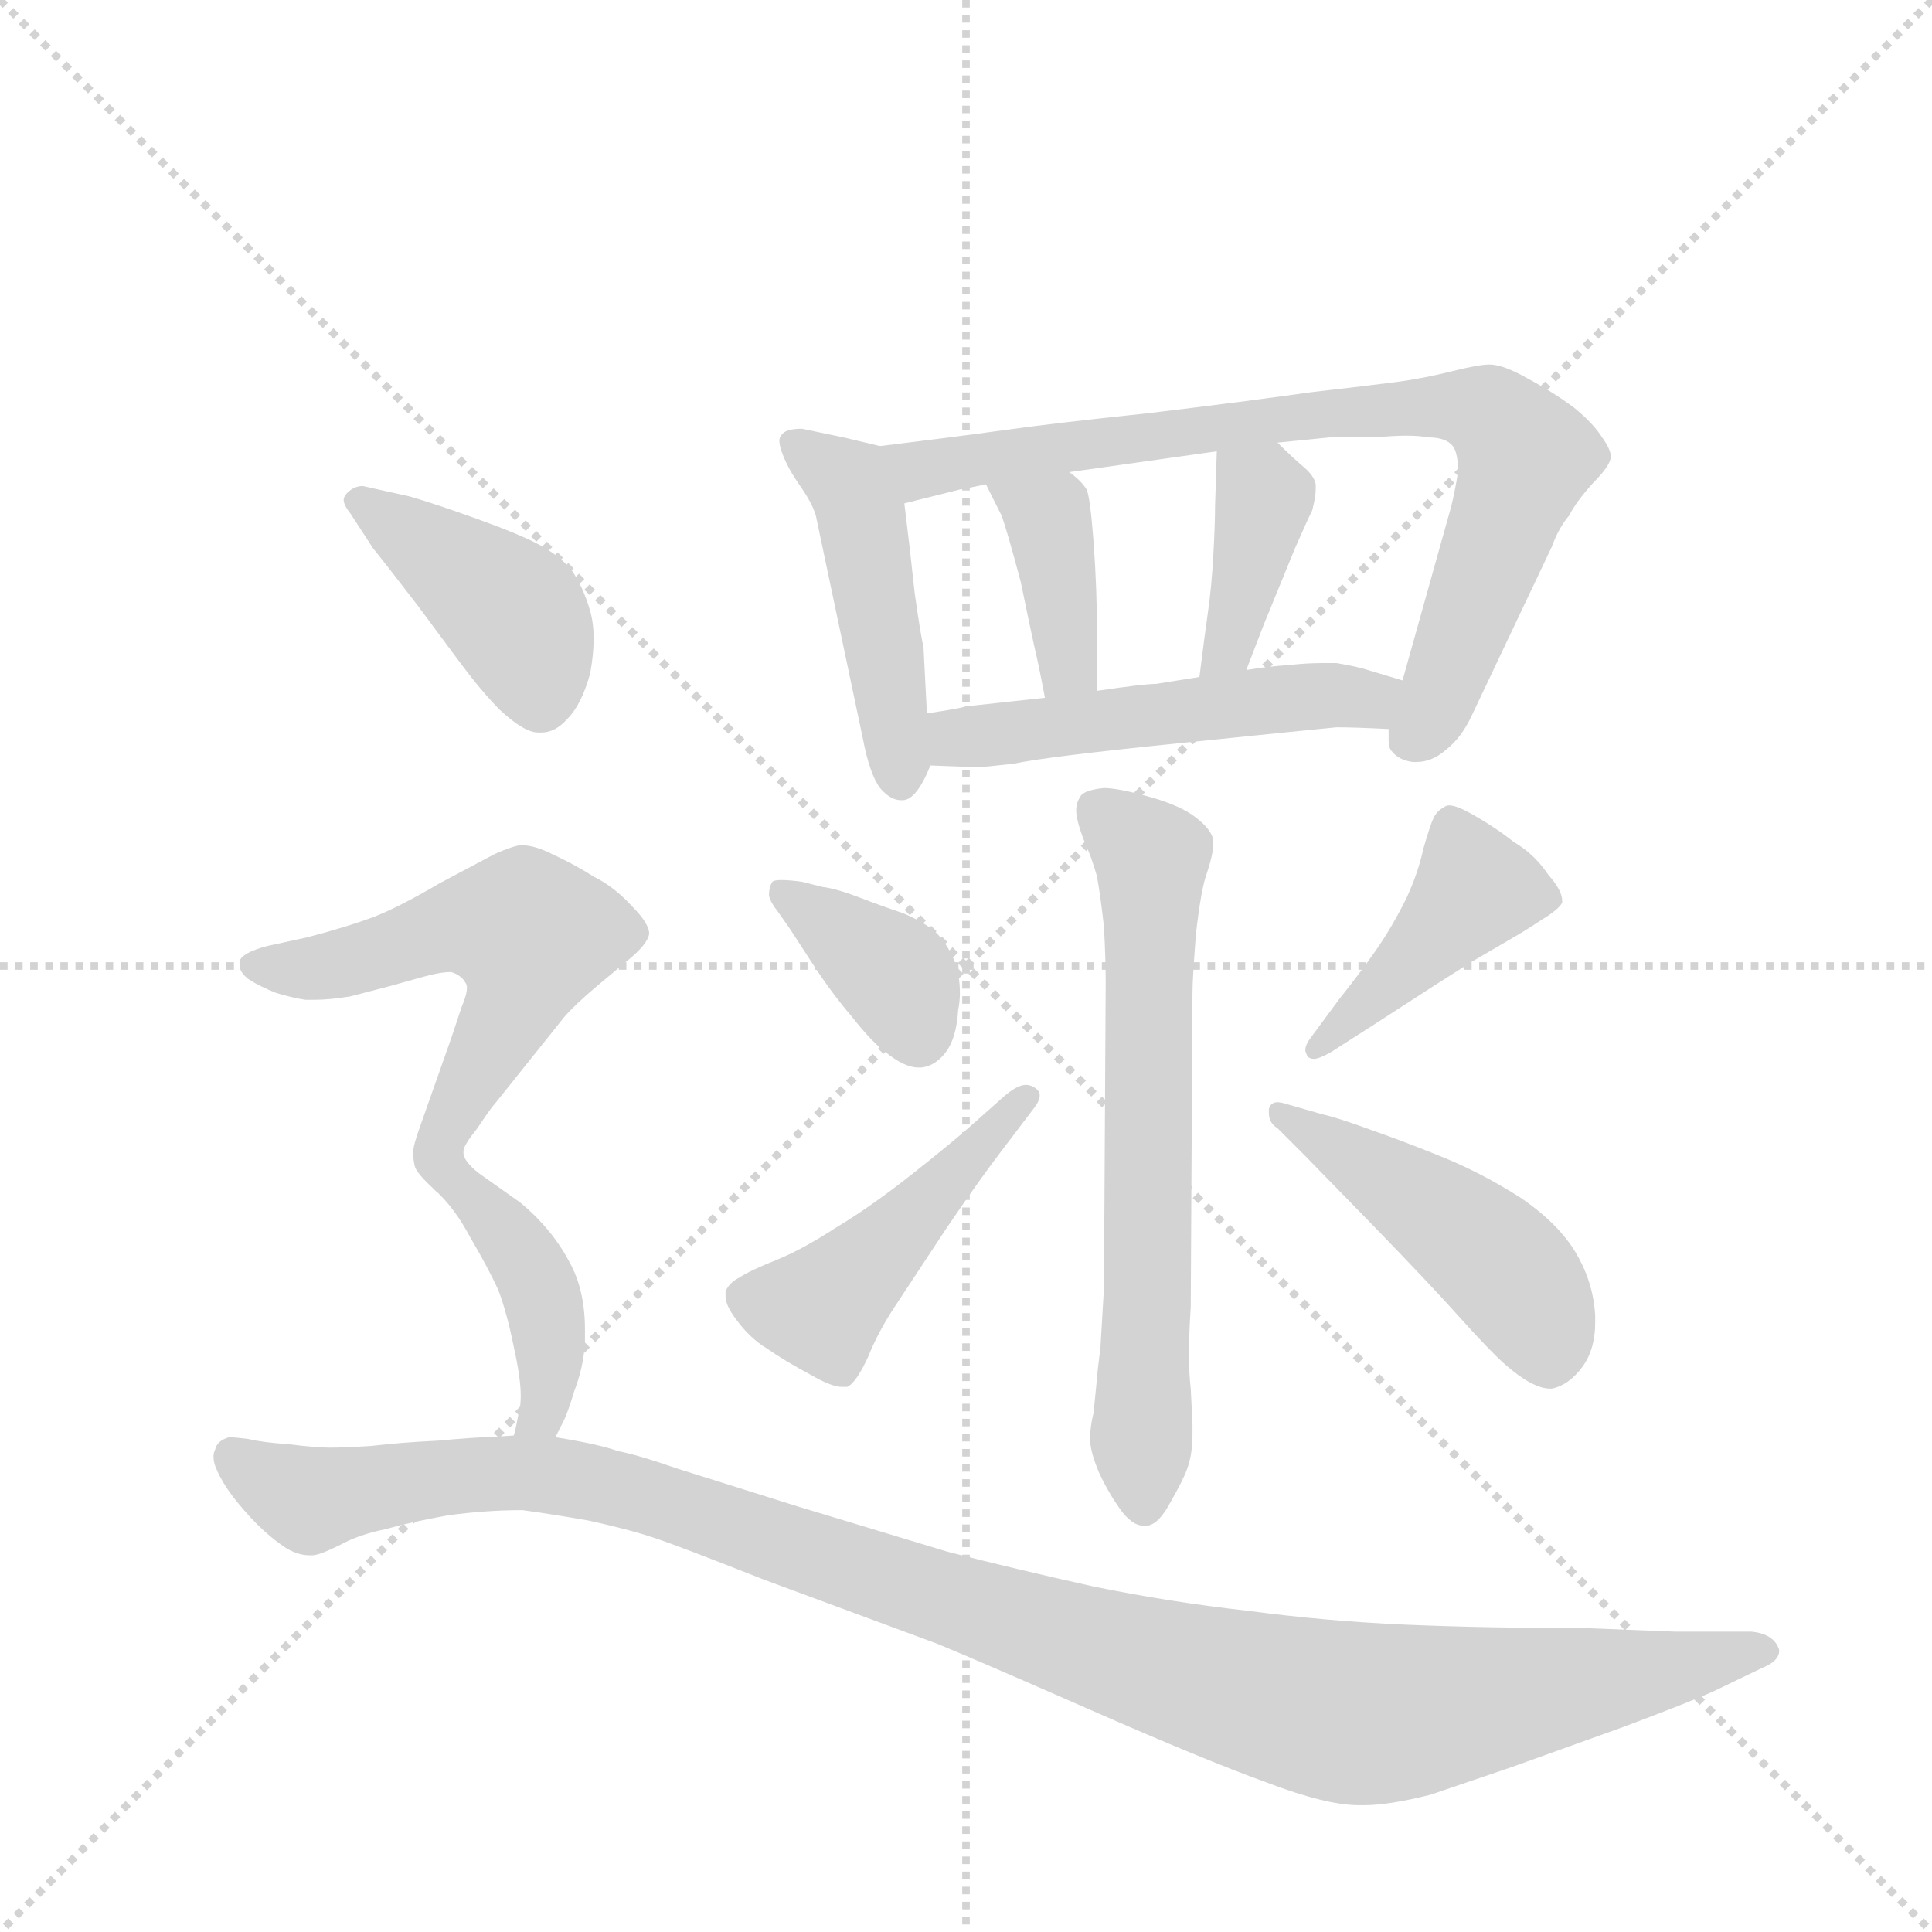 <svg version="1.1" viewBox="0 0 1024 1024" xmlns="http://www.w3.org/2000/svg">
  <g stroke="lightgray" stroke-dasharray="1,1" stroke-width="1" transform="scale(4, 4)">
    <line x1="0" y1="0" x2="256" y2="256"></line>
    <line x1="256" y1="0" x2="0" y2="256"></line>
    <line x1="128" y1="0" x2="128" y2="256"></line>
    <line x1="0" y1="128" x2="256" y2="128"></line>
  </g>
  <g transform="scale(0.92, -0.92) translate(60, -900)">
    <style type="text/css">
      
        @keyframes keyframes0 {
          from {
            stroke: blue;
            stroke-dashoffset: 471;
            stroke-width: 128;
          }
          61% {
            animation-timing-function: step-end;
            stroke: blue;
            stroke-dashoffset: 0;
            stroke-width: 128;
          }
          to {
            stroke: black;
            stroke-width: 1024;
          }
        }
        #make-me-a-hanzi-animation-0 {
          animation: keyframes0 0.633s both;
          animation-delay: 0s;
          animation-timing-function: linear;
        }
      
        @keyframes keyframes1 {
          from {
            stroke: blue;
            stroke-dashoffset: 813;
            stroke-width: 128;
          }
          73% {
            animation-timing-function: step-end;
            stroke: blue;
            stroke-dashoffset: 0;
            stroke-width: 128;
          }
          to {
            stroke: black;
            stroke-width: 1024;
          }
        }
        #make-me-a-hanzi-animation-1 {
          animation: keyframes1 0.912s both;
          animation-delay: 0.633s;
          animation-timing-function: linear;
        }
      
        @keyframes keyframes2 {
          from {
            stroke: blue;
            stroke-dashoffset: 388;
            stroke-width: 128;
          }
          56% {
            animation-timing-function: step-end;
            stroke: blue;
            stroke-dashoffset: 0;
            stroke-width: 128;
          }
          to {
            stroke: black;
            stroke-width: 1024;
          }
        }
        #make-me-a-hanzi-animation-2 {
          animation: keyframes2 0.566s both;
          animation-delay: 1.545s;
          animation-timing-function: linear;
        }
      
        @keyframes keyframes3 {
          from {
            stroke: blue;
            stroke-dashoffset: 388;
            stroke-width: 128;
          }
          56% {
            animation-timing-function: step-end;
            stroke: blue;
            stroke-dashoffset: 0;
            stroke-width: 128;
          }
          to {
            stroke: black;
            stroke-width: 1024;
          }
        }
        #make-me-a-hanzi-animation-3 {
          animation: keyframes3 0.566s both;
          animation-delay: 2.111s;
          animation-timing-function: linear;
        }
      
        @keyframes keyframes4 {
          from {
            stroke: blue;
            stroke-dashoffset: 517;
            stroke-width: 128;
          }
          63% {
            animation-timing-function: step-end;
            stroke: blue;
            stroke-dashoffset: 0;
            stroke-width: 128;
          }
          to {
            stroke: black;
            stroke-width: 1024;
          }
        }
        #make-me-a-hanzi-animation-4 {
          animation: keyframes4 0.671s both;
          animation-delay: 2.676s;
          animation-timing-function: linear;
        }
      
        @keyframes keyframes5 {
          from {
            stroke: blue;
            stroke-dashoffset: 672;
            stroke-width: 128;
          }
          69% {
            animation-timing-function: step-end;
            stroke: blue;
            stroke-dashoffset: 0;
            stroke-width: 128;
          }
          to {
            stroke: black;
            stroke-width: 1024;
          }
        }
        #make-me-a-hanzi-animation-5 {
          animation: keyframes5 0.797s both;
          animation-delay: 3.347s;
          animation-timing-function: linear;
        }
      
        @keyframes keyframes6 {
          from {
            stroke: blue;
            stroke-dashoffset: 380;
            stroke-width: 128;
          }
          55% {
            animation-timing-function: step-end;
            stroke: blue;
            stroke-dashoffset: 0;
            stroke-width: 128;
          }
          to {
            stroke: black;
            stroke-width: 1024;
          }
        }
        #make-me-a-hanzi-animation-6 {
          animation: keyframes6 0.559s both;
          animation-delay: 4.144s;
          animation-timing-function: linear;
        }
      
        @keyframes keyframes7 {
          from {
            stroke: blue;
            stroke-dashoffset: 472;
            stroke-width: 128;
          }
          61% {
            animation-timing-function: step-end;
            stroke: blue;
            stroke-dashoffset: 0;
            stroke-width: 128;
          }
          to {
            stroke: black;
            stroke-width: 1024;
          }
        }
        #make-me-a-hanzi-animation-7 {
          animation: keyframes7 0.634s both;
          animation-delay: 4.703s;
          animation-timing-function: linear;
        }
      
        @keyframes keyframes8 {
          from {
            stroke: blue;
            stroke-dashoffset: 426;
            stroke-width: 128;
          }
          58% {
            animation-timing-function: step-end;
            stroke: blue;
            stroke-dashoffset: 0;
            stroke-width: 128;
          }
          to {
            stroke: black;
            stroke-width: 1024;
          }
        }
        #make-me-a-hanzi-animation-8 {
          animation: keyframes8 0.597s both;
          animation-delay: 5.337s;
          animation-timing-function: linear;
        }
      
        @keyframes keyframes9 {
          from {
            stroke: blue;
            stroke-dashoffset: 478;
            stroke-width: 128;
          }
          61% {
            animation-timing-function: step-end;
            stroke: blue;
            stroke-dashoffset: 0;
            stroke-width: 128;
          }
          to {
            stroke: black;
            stroke-width: 1024;
          }
        }
        #make-me-a-hanzi-animation-9 {
          animation: keyframes9 0.639s both;
          animation-delay: 5.934s;
          animation-timing-function: linear;
        }
      
        @keyframes keyframes10 {
          from {
            stroke: blue;
            stroke-dashoffset: 419;
            stroke-width: 128;
          }
          58% {
            animation-timing-function: step-end;
            stroke: blue;
            stroke-dashoffset: 0;
            stroke-width: 128;
          }
          to {
            stroke: black;
            stroke-width: 1024;
          }
        }
        #make-me-a-hanzi-animation-10 {
          animation: keyframes10 0.591s both;
          animation-delay: 6.573s;
          animation-timing-function: linear;
        }
      
        @keyframes keyframes11 {
          from {
            stroke: blue;
            stroke-dashoffset: 574;
            stroke-width: 128;
          }
          65% {
            animation-timing-function: step-end;
            stroke: blue;
            stroke-dashoffset: 0;
            stroke-width: 128;
          }
          to {
            stroke: black;
            stroke-width: 1024;
          }
        }
        #make-me-a-hanzi-animation-11 {
          animation: keyframes11 0.717s both;
          animation-delay: 7.164s;
          animation-timing-function: linear;
        }
      
        @keyframes keyframes12 {
          from {
            stroke: blue;
            stroke-dashoffset: 425;
            stroke-width: 128;
          }
          58% {
            animation-timing-function: step-end;
            stroke: blue;
            stroke-dashoffset: 0;
            stroke-width: 128;
          }
          to {
            stroke: black;
            stroke-width: 1024;
          }
        }
        #make-me-a-hanzi-animation-12 {
          animation: keyframes12 0.596s both;
          animation-delay: 7.881s;
          animation-timing-function: linear;
        }
      
        @keyframes keyframes13 {
          from {
            stroke: blue;
            stroke-dashoffset: 1168;
            stroke-width: 128;
          }
          79% {
            animation-timing-function: step-end;
            stroke: blue;
            stroke-dashoffset: 0;
            stroke-width: 128;
          }
          to {
            stroke: black;
            stroke-width: 1024;
          }
        }
        #make-me-a-hanzi-animation-13 {
          animation: keyframes13 1.201s both;
          animation-delay: 8.477s;
          animation-timing-function: linear;
        }
      
    </style>
    
      <path d="M 447 643 L 426 648 L 402 653 Q 392 653 390 649 Q 389 648 389 646 Q 389 643 391 638 Q 394 630 401 620 Q 408 610 410 603 L 437 475 Q 441 454 447 446 Q 453 439 459 439 L 460 439 Q 468 439 476 459 L 474 489 L 472 528 Q 471 530 467 558 Q 464 586 461 610 C 457 640 457 641 447 643 Z" fill="lightgray"></path>
    
      <path d="M 740 480 L 740 473 Q 740 469 742 467 Q 746 462 754 461 L 756 461 Q 765 461 773 468 Q 782 475 788 488 L 834 585 Q 838 596 844 603 Q 848 611 858 622 Q 868 632 868 637 Q 868 641 863 648 Q 858 656 847 665 Q 835 674 820 682 Q 806 690 798 690 Q 792 690 776 686 Q 760 682 745 680 Q 730 678 695 674 Q 660 669 602 662 Q 545 656 517 652 Q 488 648 447 643 C 417 639 432 603 461 610 L 493 618 Q 494 618 508 621 L 556 628 L 641 640 L 676 645 L 706 648 L 732 648 Q 743 649 750 649 Q 758 649 763 648 Q 773 648 777 643 Q 780 639 780 628 Q 778 616 776 608 L 748 508 L 740 480 Z" fill="lightgray"></path>
    
      <path d="M 572 502 L 572 534 Q 572 561 570 588 Q 568 614 566 618 Q 563 623 556 628 C 532 647 495 648 508 621 L 517 603 Q 520 595 528 565 Q 534 536 536 527 Q 538 519 542 498 C 548 469 572 472 572 502 Z" fill="lightgray"></path>
    
      <path d="M 658 514 L 668 540 L 686 584 Q 693 600 696 606 Q 698 614 698 618 L 698 621 Q 697 626 691 631 Q 684 637 676 645 C 655 666 642 670 641 640 L 640 608 Q 640 598 639 580 Q 638 562 636 548 Q 634 534 631 510 C 627 480 647 486 658 514 Z" fill="lightgray"></path>
    
      <path d="M 476 459 L 503 458 Q 506 458 524 460 Q 542 464 621 472 Q 699 480 710 481 Q 720 481 740 480 C 770 479 777 499 748 508 L 728 514 Q 722 516 710 518 L 702 518 Q 693 518 684 517 Q 670 516 658 514 L 631 510 L 606 506 Q 599 506 572 502 L 542 498 L 496 493 Q 494 492 474 489 C 444 484 446 460 476 459 Z" fill="lightgray"></path>
    
      <path d="M 626 147 L 627 328 Q 627 336 629 362 Q 632 388 635 396 Q 639 408 639 414 L 639 416 Q 638 422 629 429 Q 620 436 602 441 Q 584 446 576 446 Q 566 445 563 442 Q 560 438 560 433 Q 560 428 564 417 Q 569 406 572 395 Q 574 384 576 366 Q 577 348 577 334 L 576 158 L 574 124 Q 572 108 572 106 L 570 86 Q 568 78 568 71 Q 568 64 573 52 Q 578 41 585 31 Q 592 21 599 21 L 600 21 Q 607 21 614 34 Q 622 48 624 54 Q 627 62 627 74 L 627 80 L 626 100 Q 625 108 625 120 Q 625 132 626 147 Z" fill="lightgray"></path>
    
      <path d="M 395 365 L 408 345 Q 419 328 431 314 Q 442 300 450 294 Q 461 285 469 285 L 471 285 Q 479 286 485 294 Q 491 302 492 318 Q 493 323 493 328 Q 493 338 490 346 Q 486 356 479 363 Q 472 369 460 374 Q 448 378 435 383 Q 422 388 414 389 L 402 392 Q 395 393 390 393 Q 386 393 385 392 Q 383 389 383 384 Q 384 380 388 375 L 395 365 Z" fill="lightgray"></path>
    
      <path d="M 500 252 Q 490 243 466 224 Q 442 205 422 193 Q 402 180 387 174 Q 372 168 366 164 Q 360 161 358 156 L 358 153 Q 358 148 364 140 Q 372 129 382 123 Q 392 116 407 108 Q 419 101 425 101 L 428 101 Q 433 103 440 118 Q 446 133 456 148 L 485 192 Q 504 220 517 237 L 536 262 Q 539 266 539 269 Q 539 272 535 274 Q 533 275 531 275 Q 526 275 518 268 L 500 252 Z" fill="lightgray"></path>
    
      <path d="M 732 310 L 766 332 L 788 346 L 812 360 Q 819 364 828 370 Q 838 376 840 380 L 840 381 Q 840 387 832 396 Q 824 408 812 415 Q 802 423 788 431 Q 779 436 775 436 Q 773 436 772 435 Q 768 433 766 429 Q 764 425 760 411 Q 757 397 750 382 Q 742 366 733 353 Q 724 340 712 325 L 695 302 Q 692 298 692 295 Q 692 294 693 292 Q 694 290 697 290 Q 700 290 707 294 L 732 310 Z" fill="lightgray"></path>
    
      <path d="M 676 250 L 692 234 L 732 193 Q 764 160 781 141 Q 798 122 807 114 Q 823 100 833 100 L 834 100 Q 844 102 852 113 Q 859 123 859 138 L 859 142 Q 858 161 848 178 Q 838 195 816 210 Q 794 224 772 233 Q 750 242 730 249 Q 711 256 702 258 L 681 264 Q 678 265 676 265 Q 672 265 671 261 L 671 259 Q 671 253 676 250 Z" fill="lightgray"></path>
    
      <path d="M 155 584 Q 160 578 180 552 L 206 517 Q 218 501 228 491 Q 242 478 250 478 L 252 478 Q 260 478 267 486 Q 275 494 280 512 Q 282 523 282 532 Q 282 541 280 548 Q 276 562 269 572 Q 262 580 251 586 Q 240 592 215 601 Q 190 610 176 614 L 149 620 Q 144 620 140 616 Q 138 614 138 612 Q 138 609 142 604 L 155 584 Z" fill="lightgray"></path>
    
      <path d="M 207 237 Q 207 240 215 250 Q 223 262 225 264 L 265 314 Q 271 321 284 332 L 302 347 Q 313 356 314 362 Q 314 368 304 378 Q 294 389 282 395 Q 271 402 258 408 Q 248 413 241 413 L 239 413 Q 234 412 225 408 L 193 391 Q 171 378 156 372 Q 140 366 117 360 L 94 355 Q 79 351 78 346 L 78 344 Q 78 340 83 336 Q 89 332 99 328 Q 109 325 116 324 L 121 324 Q 130 324 142 326 L 165 332 Q 186 338 191 339 Q 196 340 200 340 Q 206 338 208 334 Q 209 333 209 331 Q 209 327 206 320 L 200 302 L 182 251 Q 178 240 178 236 Q 178 232 179 228 Q 180 224 191 214 C 193 212 193 212 207 237 Z" fill="lightgray"></path>
    
      <path d="M 260 72 L 265 82 Q 267 86 271 99 Q 276 112 277 126 L 277 134 Q 277 157 268 173 Q 258 192 240 207 L 216 224 Q 207 231 207 236 L 207 237 C 198 266 170 235 191 214 Q 202 204 211 187 Q 221 170 227 157 Q 232 144 236 124 Q 240 106 240 96 Q 240 90 239 87 Q 237 76 236 73 C 229 44 247 45 260 72 Z" fill="lightgray"></path>
    
      <path d="M 236 73 L 221 72 Q 214 72 192 70 Q 171 69 154 67 Q 138 66 130 66 Q 122 66 106 68 Q 91 69 83 71 Q 75 72 72 72 Q 65 70 64 65 Q 63 63 63 61 Q 63 57 65 53 Q 68 46 74 38 Q 81 29 88 22 Q 96 14 105 8 Q 112 4 118 4 L 120 4 Q 124 4 136 10 Q 147 16 162 19 Q 176 23 198 27 Q 220 30 241 30 Q 256 28 279 24 Q 302 19 317 14 Q 332 9 380 -10 L 480 -47 Q 502 -56 568 -85 Q 634 -114 670 -127 Q 704 -140 723 -140 L 726 -140 Q 740 -140 764 -134 L 811 -118 L 875 -95 Q 915 -80 928 -74 L 955 -61 Q 965 -57 965 -51 Q 965 -50 964 -48 Q 960 -41 949 -40 L 905 -40 L 854 -38 Q 798 -38 750 -36 Q 704 -34 659 -28 Q 614 -23 570 -14 Q 525 -4 486 6 L 400 32 L 330 54 Q 307 62 296 64 Q 285 68 260 72 L 236 73 Z" fill="lightgray"></path>
    
    
      <clipPath id="make-me-a-hanzi-clip-0">
        <path d="M 447 643 L 426 648 L 402 653 Q 392 653 390 649 Q 389 648 389 646 Q 389 643 391 638 Q 394 630 401 620 Q 408 610 410 603 L 437 475 Q 441 454 447 446 Q 453 439 459 439 L 460 439 Q 468 439 476 459 L 474 489 L 472 528 Q 471 530 467 558 Q 464 586 461 610 C 457 640 457 641 447 643 Z"></path>
      </clipPath>
      <path clip-path="url(#make-me-a-hanzi-clip-0)" d="M 398 645 L 429 622 L 436 606 L 460 449" fill="none" id="make-me-a-hanzi-animation-0" stroke-dasharray="343 686" stroke-linecap="round"></path>
    
      <clipPath id="make-me-a-hanzi-clip-1">
        <path d="M 740 480 L 740 473 Q 740 469 742 467 Q 746 462 754 461 L 756 461 Q 765 461 773 468 Q 782 475 788 488 L 834 585 Q 838 596 844 603 Q 848 611 858 622 Q 868 632 868 637 Q 868 641 863 648 Q 858 656 847 665 Q 835 674 820 682 Q 806 690 798 690 Q 792 690 776 686 Q 760 682 745 680 Q 730 678 695 674 Q 660 669 602 662 Q 545 656 517 652 Q 488 648 447 643 C 417 639 432 603 461 610 L 493 618 Q 494 618 508 621 L 556 628 L 641 640 L 676 645 L 706 648 L 732 648 Q 743 649 750 649 Q 758 649 763 648 Q 773 648 777 643 Q 780 639 780 628 Q 778 616 776 608 L 748 508 L 740 480 Z"></path>
      </clipPath>
      <path clip-path="url(#make-me-a-hanzi-clip-1)" d="M 455 640 L 473 630 L 705 663 L 797 662 L 819 637 L 771 504 L 753 474" fill="none" id="make-me-a-hanzi-animation-1" stroke-dasharray="685 1370" stroke-linecap="round"></path>
    
      <clipPath id="make-me-a-hanzi-clip-2">
        <path d="M 572 502 L 572 534 Q 572 561 570 588 Q 568 614 566 618 Q 563 623 556 628 C 532 647 495 648 508 621 L 517 603 Q 520 595 528 565 Q 534 536 536 527 Q 538 519 542 498 C 548 469 572 472 572 502 Z"></path>
      </clipPath>
      <path clip-path="url(#make-me-a-hanzi-clip-2)" d="M 514 619 L 544 601 L 554 525 L 564 507" fill="none" id="make-me-a-hanzi-animation-2" stroke-dasharray="260 520" stroke-linecap="round"></path>
    
      <clipPath id="make-me-a-hanzi-clip-3">
        <path d="M 658 514 L 668 540 L 686 584 Q 693 600 696 606 Q 698 614 698 618 L 698 621 Q 697 626 691 631 Q 684 637 676 645 C 655 666 642 670 641 640 L 640 608 Q 640 598 639 580 Q 638 562 636 548 Q 634 534 631 510 C 627 480 647 486 658 514 Z"></path>
      </clipPath>
      <path clip-path="url(#make-me-a-hanzi-clip-3)" d="M 648 634 L 668 612 L 648 527 L 637 517" fill="none" id="make-me-a-hanzi-animation-3" stroke-dasharray="260 520" stroke-linecap="round"></path>
    
      <clipPath id="make-me-a-hanzi-clip-4">
        <path d="M 476 459 L 503 458 Q 506 458 524 460 Q 542 464 621 472 Q 699 480 710 481 Q 720 481 740 480 C 770 479 777 499 748 508 L 728 514 Q 722 516 710 518 L 702 518 Q 693 518 684 517 Q 670 516 658 514 L 631 510 L 606 506 Q 599 506 572 502 L 542 498 L 496 493 Q 494 492 474 489 C 444 484 446 460 476 459 Z"></path>
      </clipPath>
      <path clip-path="url(#make-me-a-hanzi-clip-4)" d="M 483 467 L 505 477 L 741 502" fill="none" id="make-me-a-hanzi-animation-4" stroke-dasharray="389 778" stroke-linecap="round"></path>
    
      <clipPath id="make-me-a-hanzi-clip-5">
        <path d="M 626 147 L 627 328 Q 627 336 629 362 Q 632 388 635 396 Q 639 408 639 414 L 639 416 Q 638 422 629 429 Q 620 436 602 441 Q 584 446 576 446 Q 566 445 563 442 Q 560 438 560 433 Q 560 428 564 417 Q 569 406 572 395 Q 574 384 576 366 Q 577 348 577 334 L 576 158 L 574 124 Q 572 108 572 106 L 570 86 Q 568 78 568 71 Q 568 64 573 52 Q 578 41 585 31 Q 592 21 599 21 L 600 21 Q 607 21 614 34 Q 622 48 624 54 Q 627 62 627 74 L 627 80 L 626 100 Q 625 108 625 120 Q 625 132 626 147 Z"></path>
      </clipPath>
      <path clip-path="url(#make-me-a-hanzi-clip-5)" d="M 573 434 L 603 406 L 600 31" fill="none" id="make-me-a-hanzi-animation-5" stroke-dasharray="544 1088" stroke-linecap="round"></path>
    
      <clipPath id="make-me-a-hanzi-clip-6">
        <path d="M 395 365 L 408 345 Q 419 328 431 314 Q 442 300 450 294 Q 461 285 469 285 L 471 285 Q 479 286 485 294 Q 491 302 492 318 Q 493 323 493 328 Q 493 338 490 346 Q 486 356 479 363 Q 472 369 460 374 Q 448 378 435 383 Q 422 388 414 389 L 402 392 Q 395 393 390 393 Q 386 393 385 392 Q 383 389 383 384 Q 384 380 388 375 L 395 365 Z"></path>
      </clipPath>
      <path clip-path="url(#make-me-a-hanzi-clip-6)" d="M 389 387 L 458 335 L 470 299" fill="none" id="make-me-a-hanzi-animation-6" stroke-dasharray="252 504" stroke-linecap="round"></path>
    
      <clipPath id="make-me-a-hanzi-clip-7">
        <path d="M 500 252 Q 490 243 466 224 Q 442 205 422 193 Q 402 180 387 174 Q 372 168 366 164 Q 360 161 358 156 L 358 153 Q 358 148 364 140 Q 372 129 382 123 Q 392 116 407 108 Q 419 101 425 101 L 428 101 Q 433 103 440 118 Q 446 133 456 148 L 485 192 Q 504 220 517 237 L 536 262 Q 539 266 539 269 Q 539 272 535 274 Q 533 275 531 275 Q 526 275 518 268 L 500 252 Z"></path>
      </clipPath>
      <path clip-path="url(#make-me-a-hanzi-clip-7)" d="M 368 155 L 413 146 L 532 268" fill="none" id="make-me-a-hanzi-animation-7" stroke-dasharray="344 688" stroke-linecap="round"></path>
    
      <clipPath id="make-me-a-hanzi-clip-8">
        <path d="M 732 310 L 766 332 L 788 346 L 812 360 Q 819 364 828 370 Q 838 376 840 380 L 840 381 Q 840 387 832 396 Q 824 408 812 415 Q 802 423 788 431 Q 779 436 775 436 Q 773 436 772 435 Q 768 433 766 429 Q 764 425 760 411 Q 757 397 750 382 Q 742 366 733 353 Q 724 340 712 325 L 695 302 Q 692 298 692 295 Q 692 294 693 292 Q 694 290 697 290 Q 700 290 707 294 L 732 310 Z"></path>
      </clipPath>
      <path clip-path="url(#make-me-a-hanzi-clip-8)" d="M 829 381 L 789 386 L 697 295" fill="none" id="make-me-a-hanzi-animation-8" stroke-dasharray="298 596" stroke-linecap="round"></path>
    
      <clipPath id="make-me-a-hanzi-clip-9">
        <path d="M 676 250 L 692 234 L 732 193 Q 764 160 781 141 Q 798 122 807 114 Q 823 100 833 100 L 834 100 Q 844 102 852 113 Q 859 123 859 138 L 859 142 Q 858 161 848 178 Q 838 195 816 210 Q 794 224 772 233 Q 750 242 730 249 Q 711 256 702 258 L 681 264 Q 678 265 676 265 Q 672 265 671 261 L 671 259 Q 671 253 676 250 Z"></path>
      </clipPath>
      <path clip-path="url(#make-me-a-hanzi-clip-9)" d="M 676 260 L 800 176 L 825 144 L 834 114" fill="none" id="make-me-a-hanzi-animation-9" stroke-dasharray="350 700" stroke-linecap="round"></path>
    
      <clipPath id="make-me-a-hanzi-clip-10">
        <path d="M 155 584 Q 160 578 180 552 L 206 517 Q 218 501 228 491 Q 242 478 250 478 L 252 478 Q 260 478 267 486 Q 275 494 280 512 Q 282 523 282 532 Q 282 541 280 548 Q 276 562 269 572 Q 262 580 251 586 Q 240 592 215 601 Q 190 610 176 614 L 149 620 Q 144 620 140 616 Q 138 614 138 612 Q 138 609 142 604 L 155 584 Z"></path>
      </clipPath>
      <path clip-path="url(#make-me-a-hanzi-clip-10)" d="M 146 611 L 236 546 L 251 496" fill="none" id="make-me-a-hanzi-animation-10" stroke-dasharray="291 582" stroke-linecap="round"></path>
    
      <clipPath id="make-me-a-hanzi-clip-11">
        <path d="M 207 237 Q 207 240 215 250 Q 223 262 225 264 L 265 314 Q 271 321 284 332 L 302 347 Q 313 356 314 362 Q 314 368 304 378 Q 294 389 282 395 Q 271 402 258 408 Q 248 413 241 413 L 239 413 Q 234 412 225 408 L 193 391 Q 171 378 156 372 Q 140 366 117 360 L 94 355 Q 79 351 78 346 L 78 344 Q 78 340 83 336 Q 89 332 99 328 Q 109 325 116 324 L 121 324 Q 130 324 142 326 L 165 332 Q 186 338 191 339 Q 196 340 200 340 Q 206 338 208 334 Q 209 333 209 331 Q 209 327 206 320 L 200 302 L 182 251 Q 178 240 178 236 Q 178 232 179 228 Q 180 224 191 214 C 193 212 193 212 207 237 Z"></path>
      </clipPath>
      <path clip-path="url(#make-me-a-hanzi-clip-11)" d="M 84 345 L 134 344 L 212 368 L 247 361 L 233 315 L 192 239 L 191 223" fill="none" id="make-me-a-hanzi-animation-11" stroke-dasharray="446 892" stroke-linecap="round"></path>
    
      <clipPath id="make-me-a-hanzi-clip-12">
        <path d="M 260 72 L 265 82 Q 267 86 271 99 Q 276 112 277 126 L 277 134 Q 277 157 268 173 Q 258 192 240 207 L 216 224 Q 207 231 207 236 L 207 237 C 198 266 170 235 191 214 Q 202 204 211 187 Q 221 170 227 157 Q 232 144 236 124 Q 240 106 240 96 Q 240 90 239 87 Q 237 76 236 73 C 229 44 247 45 260 72 Z"></path>
      </clipPath>
      <path clip-path="url(#make-me-a-hanzi-clip-12)" d="M 208 227 L 207 216 L 240 178 L 255 140 L 255 98 L 252 85 L 242 79" fill="none" id="make-me-a-hanzi-animation-12" stroke-dasharray="297 594" stroke-linecap="round"></path>
    
      <clipPath id="make-me-a-hanzi-clip-13">
        <path d="M 236 73 L 221 72 Q 214 72 192 70 Q 171 69 154 67 Q 138 66 130 66 Q 122 66 106 68 Q 91 69 83 71 Q 75 72 72 72 Q 65 70 64 65 Q 63 63 63 61 Q 63 57 65 53 Q 68 46 74 38 Q 81 29 88 22 Q 96 14 105 8 Q 112 4 118 4 L 120 4 Q 124 4 136 10 Q 147 16 162 19 Q 176 23 198 27 Q 220 30 241 30 Q 256 28 279 24 Q 302 19 317 14 Q 332 9 380 -10 L 480 -47 Q 502 -56 568 -85 Q 634 -114 670 -127 Q 704 -140 723 -140 L 726 -140 Q 740 -140 764 -134 L 811 -118 L 875 -95 Q 915 -80 928 -74 L 955 -61 Q 965 -57 965 -51 Q 965 -50 964 -48 Q 960 -41 949 -40 L 905 -40 L 854 -38 Q 798 -38 750 -36 Q 704 -34 659 -28 Q 614 -23 570 -14 Q 525 -4 486 6 L 400 32 L 330 54 Q 307 62 296 64 Q 285 68 260 72 L 236 73 Z"></path>
      </clipPath>
      <path clip-path="url(#make-me-a-hanzi-clip-13)" d="M 75 60 L 119 36 L 203 50 L 241 52 L 285 45 L 571 -50 L 717 -87 L 746 -87 L 956 -52" fill="none" id="make-me-a-hanzi-animation-13" stroke-dasharray="1040 2080" stroke-linecap="round"></path>
    
  </g>
</svg>